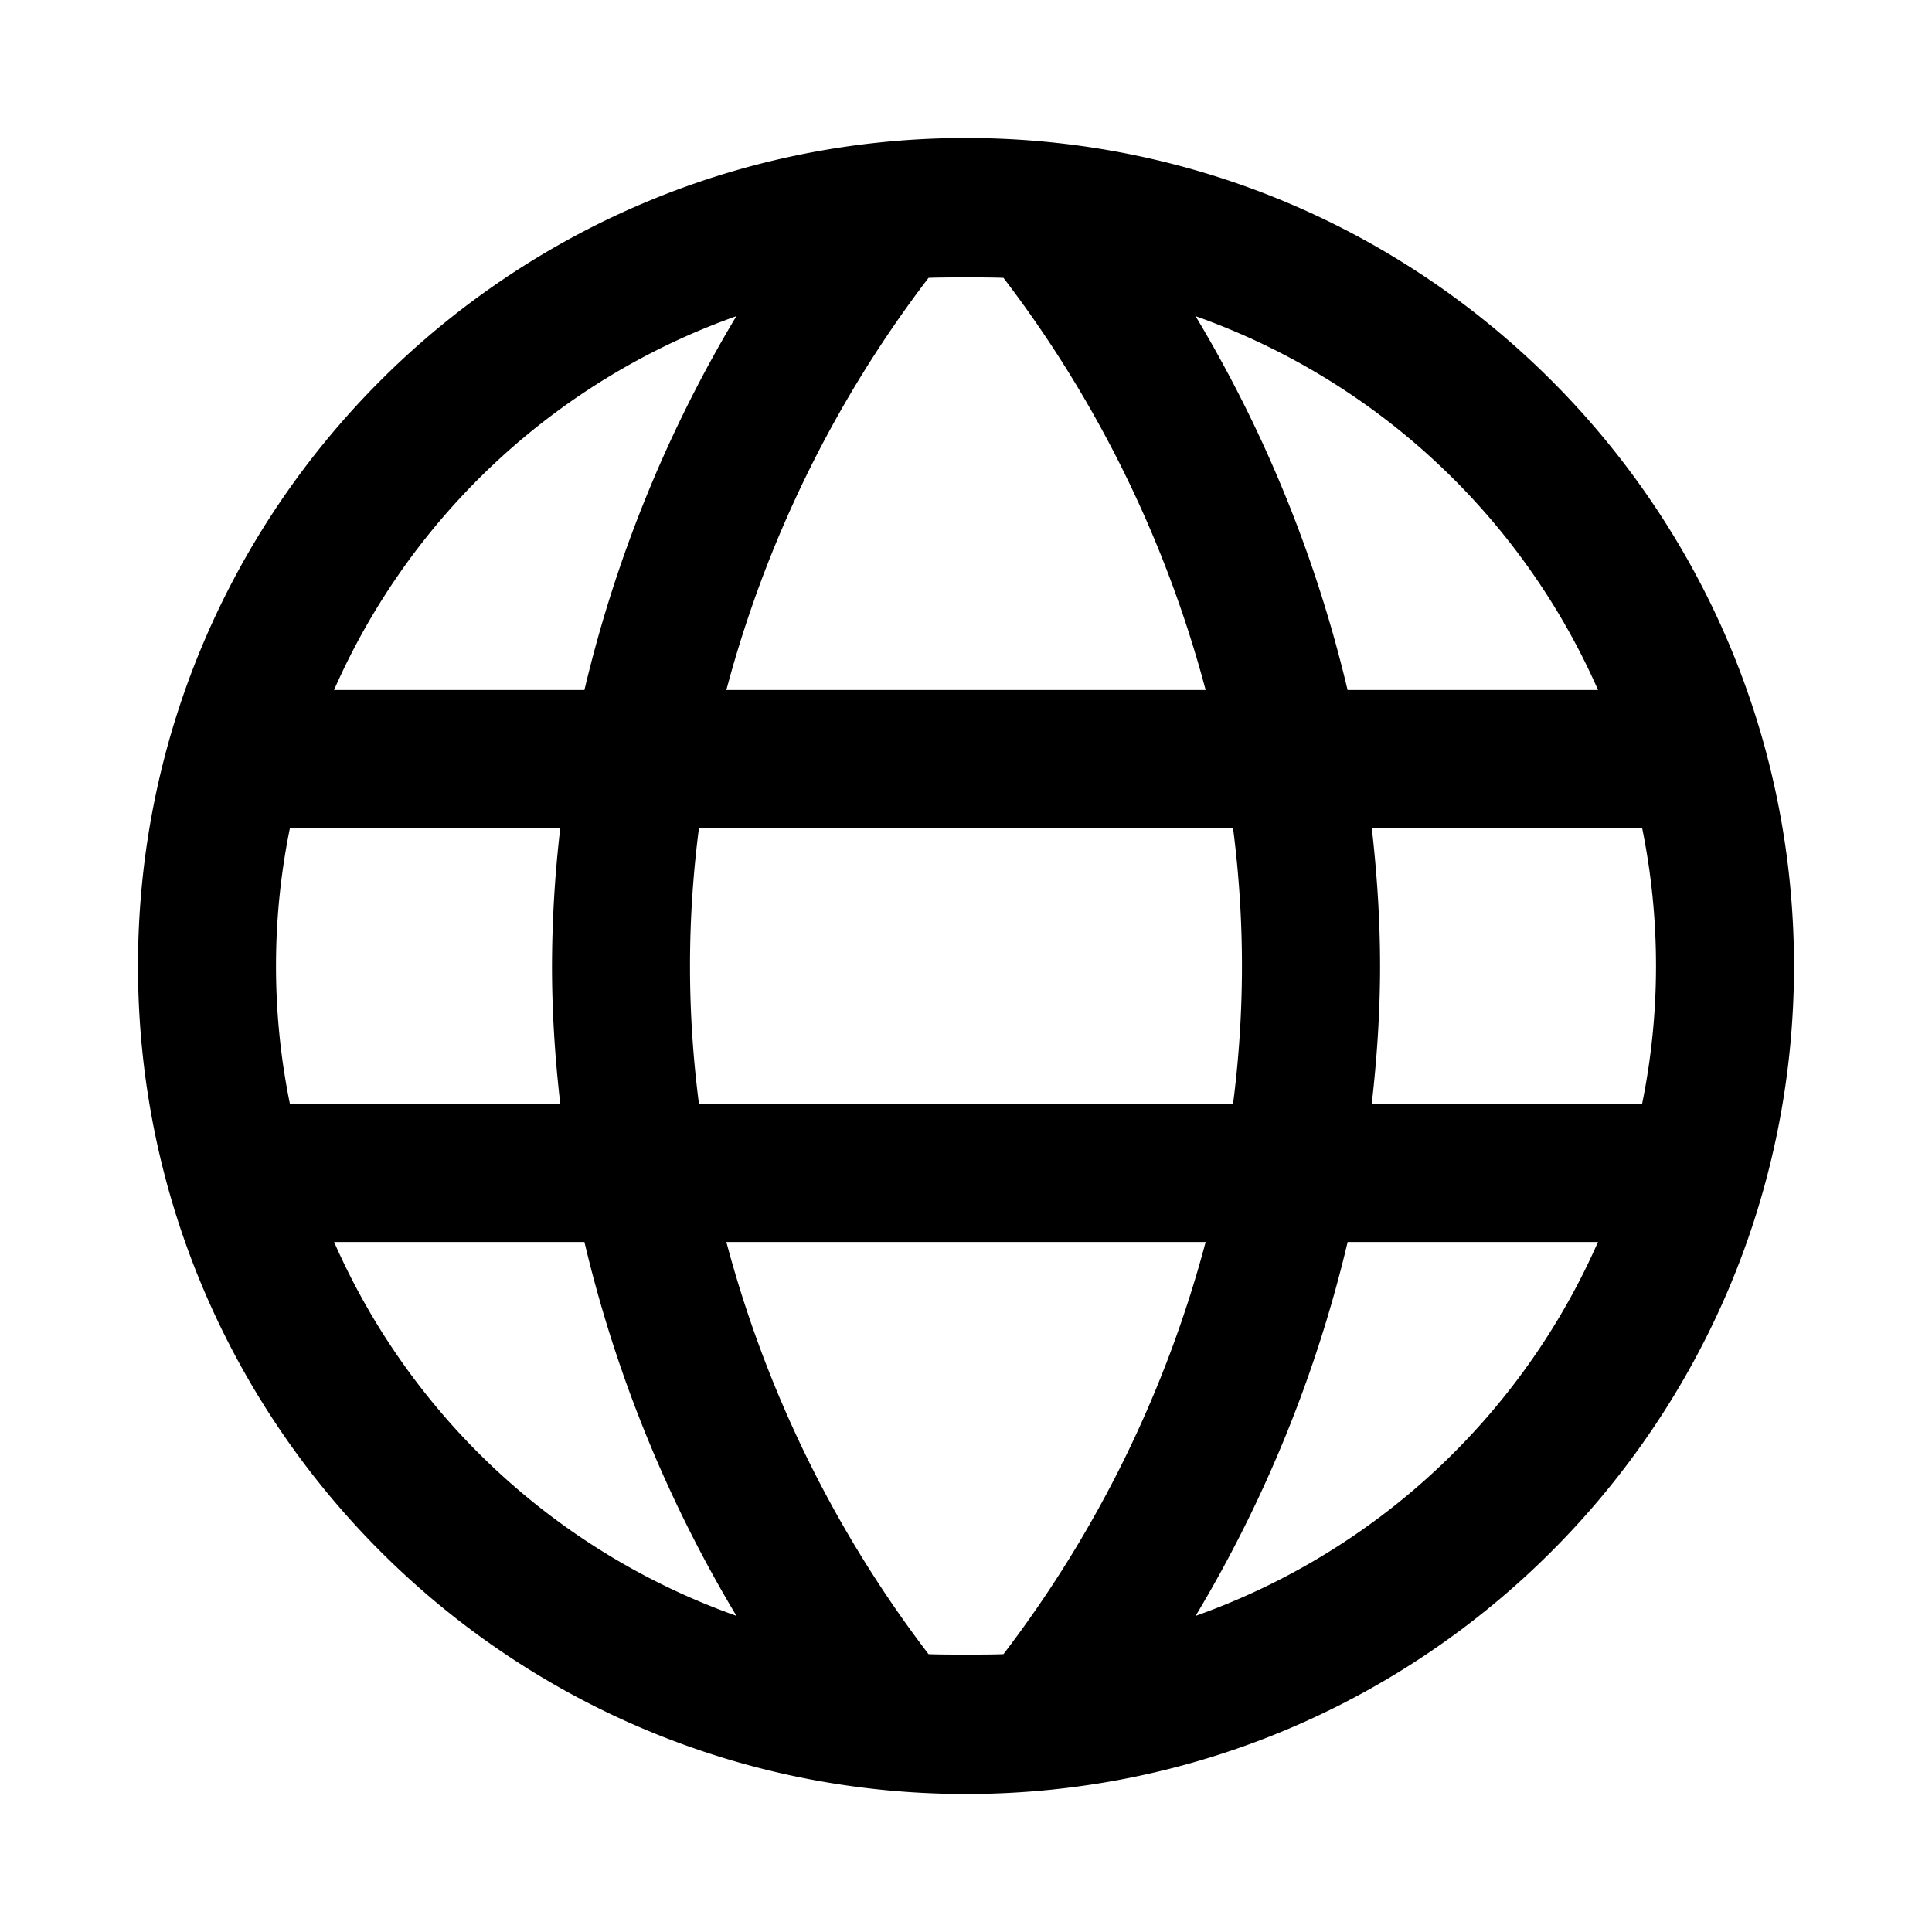 <svg width="28" height="28" viewBox="0 0 28 28" xmlns="http://www.w3.org/2000/svg"><title>globe</title><path d="M17.328 23.418A19.08 19.08 0 0 0 19.531 18h3.628a10.038 10.038 0 0 1-5.83 5.418m-3.872.555A17.05 17.05 0 0 1 10.527 18h6.946a17.05 17.05 0 0 1-2.93 5.973c-.18.009-.905.009-1.086 0M4.841 18H8.47a19.08 19.08 0 0 0 2.203 5.418A10.036 10.036 0 0 1 4.842 18m5.83-13.418A19.08 19.08 0 0 0 8.47 10H4.841a10.039 10.039 0 0 1 5.831-5.418m3.871-.555A17.05 17.05 0 0 1 17.473 10h-6.946a17.05 17.05 0 0 1 2.93-5.973c.181-.009.905-.009 1.086 0M10 14c0-.693.047-1.36.13-2h7.74a15.533 15.533 0 0 1 0 4h-7.74c-.083-.64-.13-1.307-.13-2m-6 0c0-.685.07-1.353.202-2H8.12A17.46 17.46 0 0 0 8 14c0 .691.046 1.356.12 2H4.202A9.983 9.983 0 0 1 4 14m20 0c0 .685-.07 1.354-.202 2H19.88c.074-.644.121-1.309.121-2 0-.691-.047-1.356-.12-2h3.918A9.99 9.99 0 0 1 24 14m-.84-4H19.53a19.08 19.08 0 0 0-2.203-5.418A10.042 10.042 0 0 1 23.16 10M14 2C7.372 2 2 7.373 2 14s5.372 12 12 12c6.627 0 12-5.373 12-12S20.627 2 14 2" fill="#000" fill-rule="evenodd"/></svg>